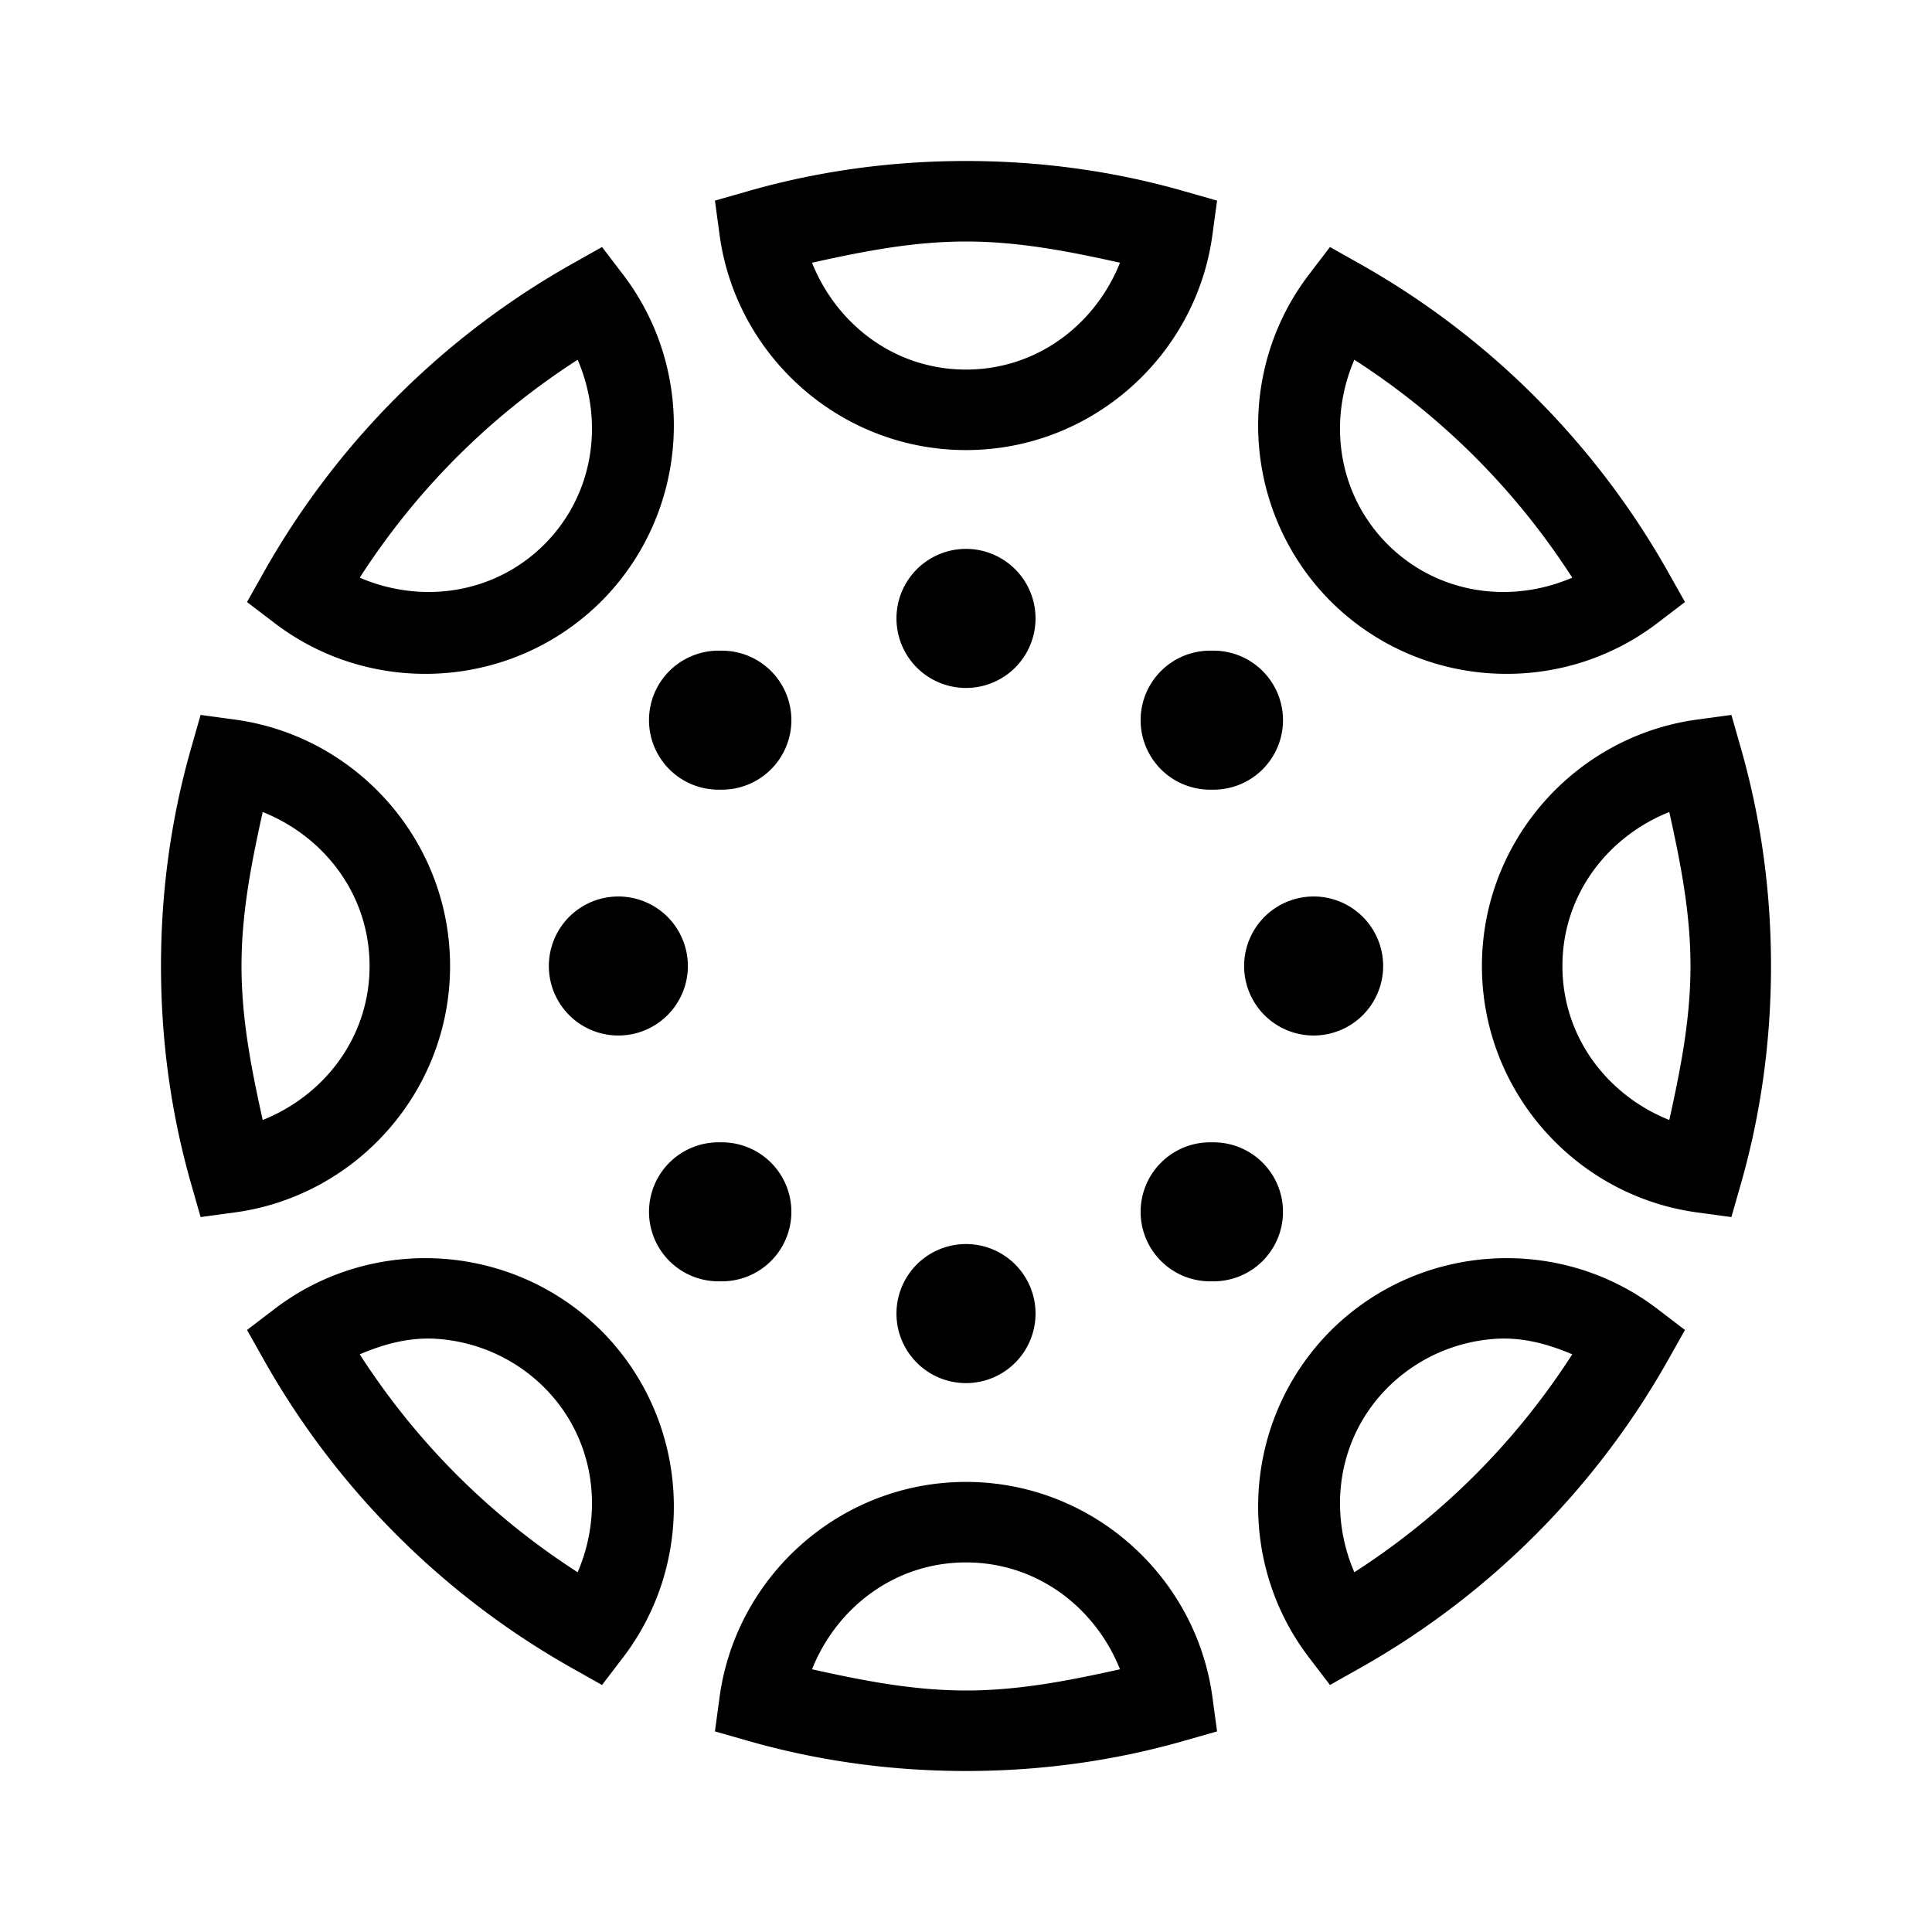 <svg fill="#000000" xmlns="http://www.w3.org/2000/svg"  viewBox="0 0 48 48" width="48px" height="48px"><path d="M 24 4 C 22.13 4 20.318 4.254 18.596 4.746 L 17.762 4.984 L 17.879 5.844 C 18.291 8.854 20.886 11.182 24 11.182 C 27.114 11.182 29.709 8.854 30.121 5.844 L 30.238 4.984 L 29.404 4.746 C 27.682 4.254 25.87 4 24 4 z M 24 6 C 25.33 6 26.584 6.252 27.826 6.527 C 27.211 8.065 25.764 9.182 24 9.182 C 22.236 9.182 20.789 8.065 20.174 6.527 C 21.416 6.252 22.67 6 24 6 z M 14.957 6.137 L 14.199 6.564 C 11.008 8.364 8.364 11.009 6.564 14.199 L 6.137 14.957 L 6.83 15.486 C 9.252 17.331 12.73 17.138 14.938 14.941 L 14.939 14.939 L 14.941 14.938 C 17.138 12.73 17.331 9.252 15.486 6.83 L 14.957 6.137 z M 33.043 6.137 L 32.514 6.83 C 30.669 9.252 30.862 12.73 33.059 14.938 L 33.061 14.939 L 33.062 14.941 C 35.27 17.138 38.748 17.331 41.17 15.486 L 41.863 14.957 L 41.436 14.199 C 39.636 11.009 36.991 8.364 33.801 6.564 L 33.043 6.137 z M 14.352 8.938 C 15.007 10.461 14.771 12.274 13.523 13.527 C 12.27 14.772 10.459 15.007 8.938 14.352 C 10.339 12.174 12.174 10.339 14.352 8.938 z M 33.648 8.938 C 35.826 10.339 37.661 12.174 39.062 14.352 C 37.541 15.007 35.73 14.772 34.477 13.527 L 34.475 13.525 C 34.475 13.525 34.473 13.523 34.473 13.523 C 33.228 12.27 32.993 10.459 33.648 8.938 z M 24 13.637 A 1.727 1.727 0 1 0 24 17.092 A 1.727 1.727 0 1 0 24 13.637 z M 17.893 16.166 A 1.727 1.727 0 1 0 17.893 19.619 A 1.727 1.727 0 1 0 17.893 16.166 z M 30.107 16.166 A 1.727 1.727 0 1 0 30.107 19.619 A 1.727 1.727 0 1 0 30.107 16.166 z M 4.984 17.762 L 4.746 18.596 C 4.254 20.318 4 22.13 4 24 C 4 25.87 4.254 27.682 4.746 29.404 L 4.984 30.238 L 5.844 30.121 C 8.854 29.709 11.182 27.114 11.182 24 C 11.182 20.886 8.854 18.291 5.844 17.879 L 4.984 17.762 z M 43.016 17.762 L 42.156 17.879 C 39.146 18.291 36.818 20.886 36.818 24 C 36.818 27.114 39.146 29.709 42.156 30.121 L 43.016 30.238 L 43.254 29.404 C 43.746 27.682 44 25.87 44 24 C 44 22.13 43.746 20.318 43.254 18.596 L 43.016 17.762 z M 6.527 20.174 C 8.065 20.789 9.182 22.236 9.182 24 C 9.182 25.764 8.065 27.211 6.527 27.826 C 6.252 26.584 6 25.33 6 24 C 6 22.67 6.252 21.416 6.527 20.174 z M 41.473 20.174 C 41.748 21.416 42 22.67 42 24 C 42 25.33 41.748 26.584 41.473 27.826 C 39.935 27.211 38.818 25.764 38.818 24 C 38.818 22.236 39.935 20.789 41.473 20.174 z M 15.363 22.273 A 1.727 1.727 0 1 0 15.363 25.727 A 1.727 1.727 0 1 0 15.363 22.273 z M 32.637 22.273 A 1.727 1.727 0 1 0 32.637 25.727 A 1.727 1.727 0 1 0 32.637 22.273 z M 17.893 28.381 A 1.727 1.727 0 1 0 17.893 31.834 A 1.727 1.727 0 1 0 17.893 28.381 z M 30.107 28.381 A 1.727 1.727 0 1 0 30.107 31.834 A 1.727 1.727 0 1 0 30.107 28.381 z M 24 30.908 A 1.727 1.727 0 1 0 24 34.363 A 1.727 1.727 0 1 0 24 30.908 z M 10.963 31.271 C 9.515 31.179 8.041 31.591 6.83 32.514 L 6.137 33.043 L 6.564 33.801 C 8.364 36.992 11.009 39.636 14.199 41.436 L 14.957 41.863 L 15.486 41.17 C 17.331 38.748 17.138 35.27 14.941 33.062 L 14.939 33.061 L 14.938 33.059 C 13.834 31.96 12.411 31.364 10.963 31.271 z M 37.037 31.271 C 35.589 31.364 34.166 31.96 33.062 33.059 L 33.061 33.061 L 33.059 33.062 C 30.862 35.27 30.669 38.748 32.514 41.17 L 33.043 41.863 L 33.801 41.436 C 36.992 39.636 39.636 36.991 41.436 33.801 L 41.863 33.043 L 41.17 32.514 C 39.959 31.591 38.485 31.179 37.037 31.271 z M 10.832 33.262 C 11.81 33.323 12.774 33.727 13.527 34.477 C 14.772 35.73 15.007 37.541 14.352 39.062 C 12.174 37.661 10.339 35.826 8.938 33.648 C 9.546 33.387 10.182 33.221 10.832 33.262 z M 37.168 33.262 C 37.818 33.221 38.454 33.387 39.062 33.648 C 37.661 35.826 35.826 37.661 33.648 39.062 C 32.993 37.541 33.228 35.73 34.473 34.477 L 34.475 34.475 C 34.475 34.475 34.477 34.473 34.477 34.473 C 35.229 33.726 36.191 33.323 37.168 33.262 z M 24 36.818 C 20.886 36.818 18.291 39.146 17.879 42.156 L 17.762 43.016 L 18.596 43.254 C 20.318 43.746 22.13 44 24 44 C 25.87 44 27.682 43.746 29.404 43.254 L 30.238 43.016 L 30.121 42.156 C 29.709 39.146 27.114 36.818 24 36.818 z M 24 38.818 C 25.764 38.818 27.211 39.935 27.826 41.473 C 26.584 41.748 25.33 42 24 42 C 22.67 42 21.416 41.748 20.174 41.473 C 20.789 39.935 22.236 38.818 24 38.818 z"/></svg>